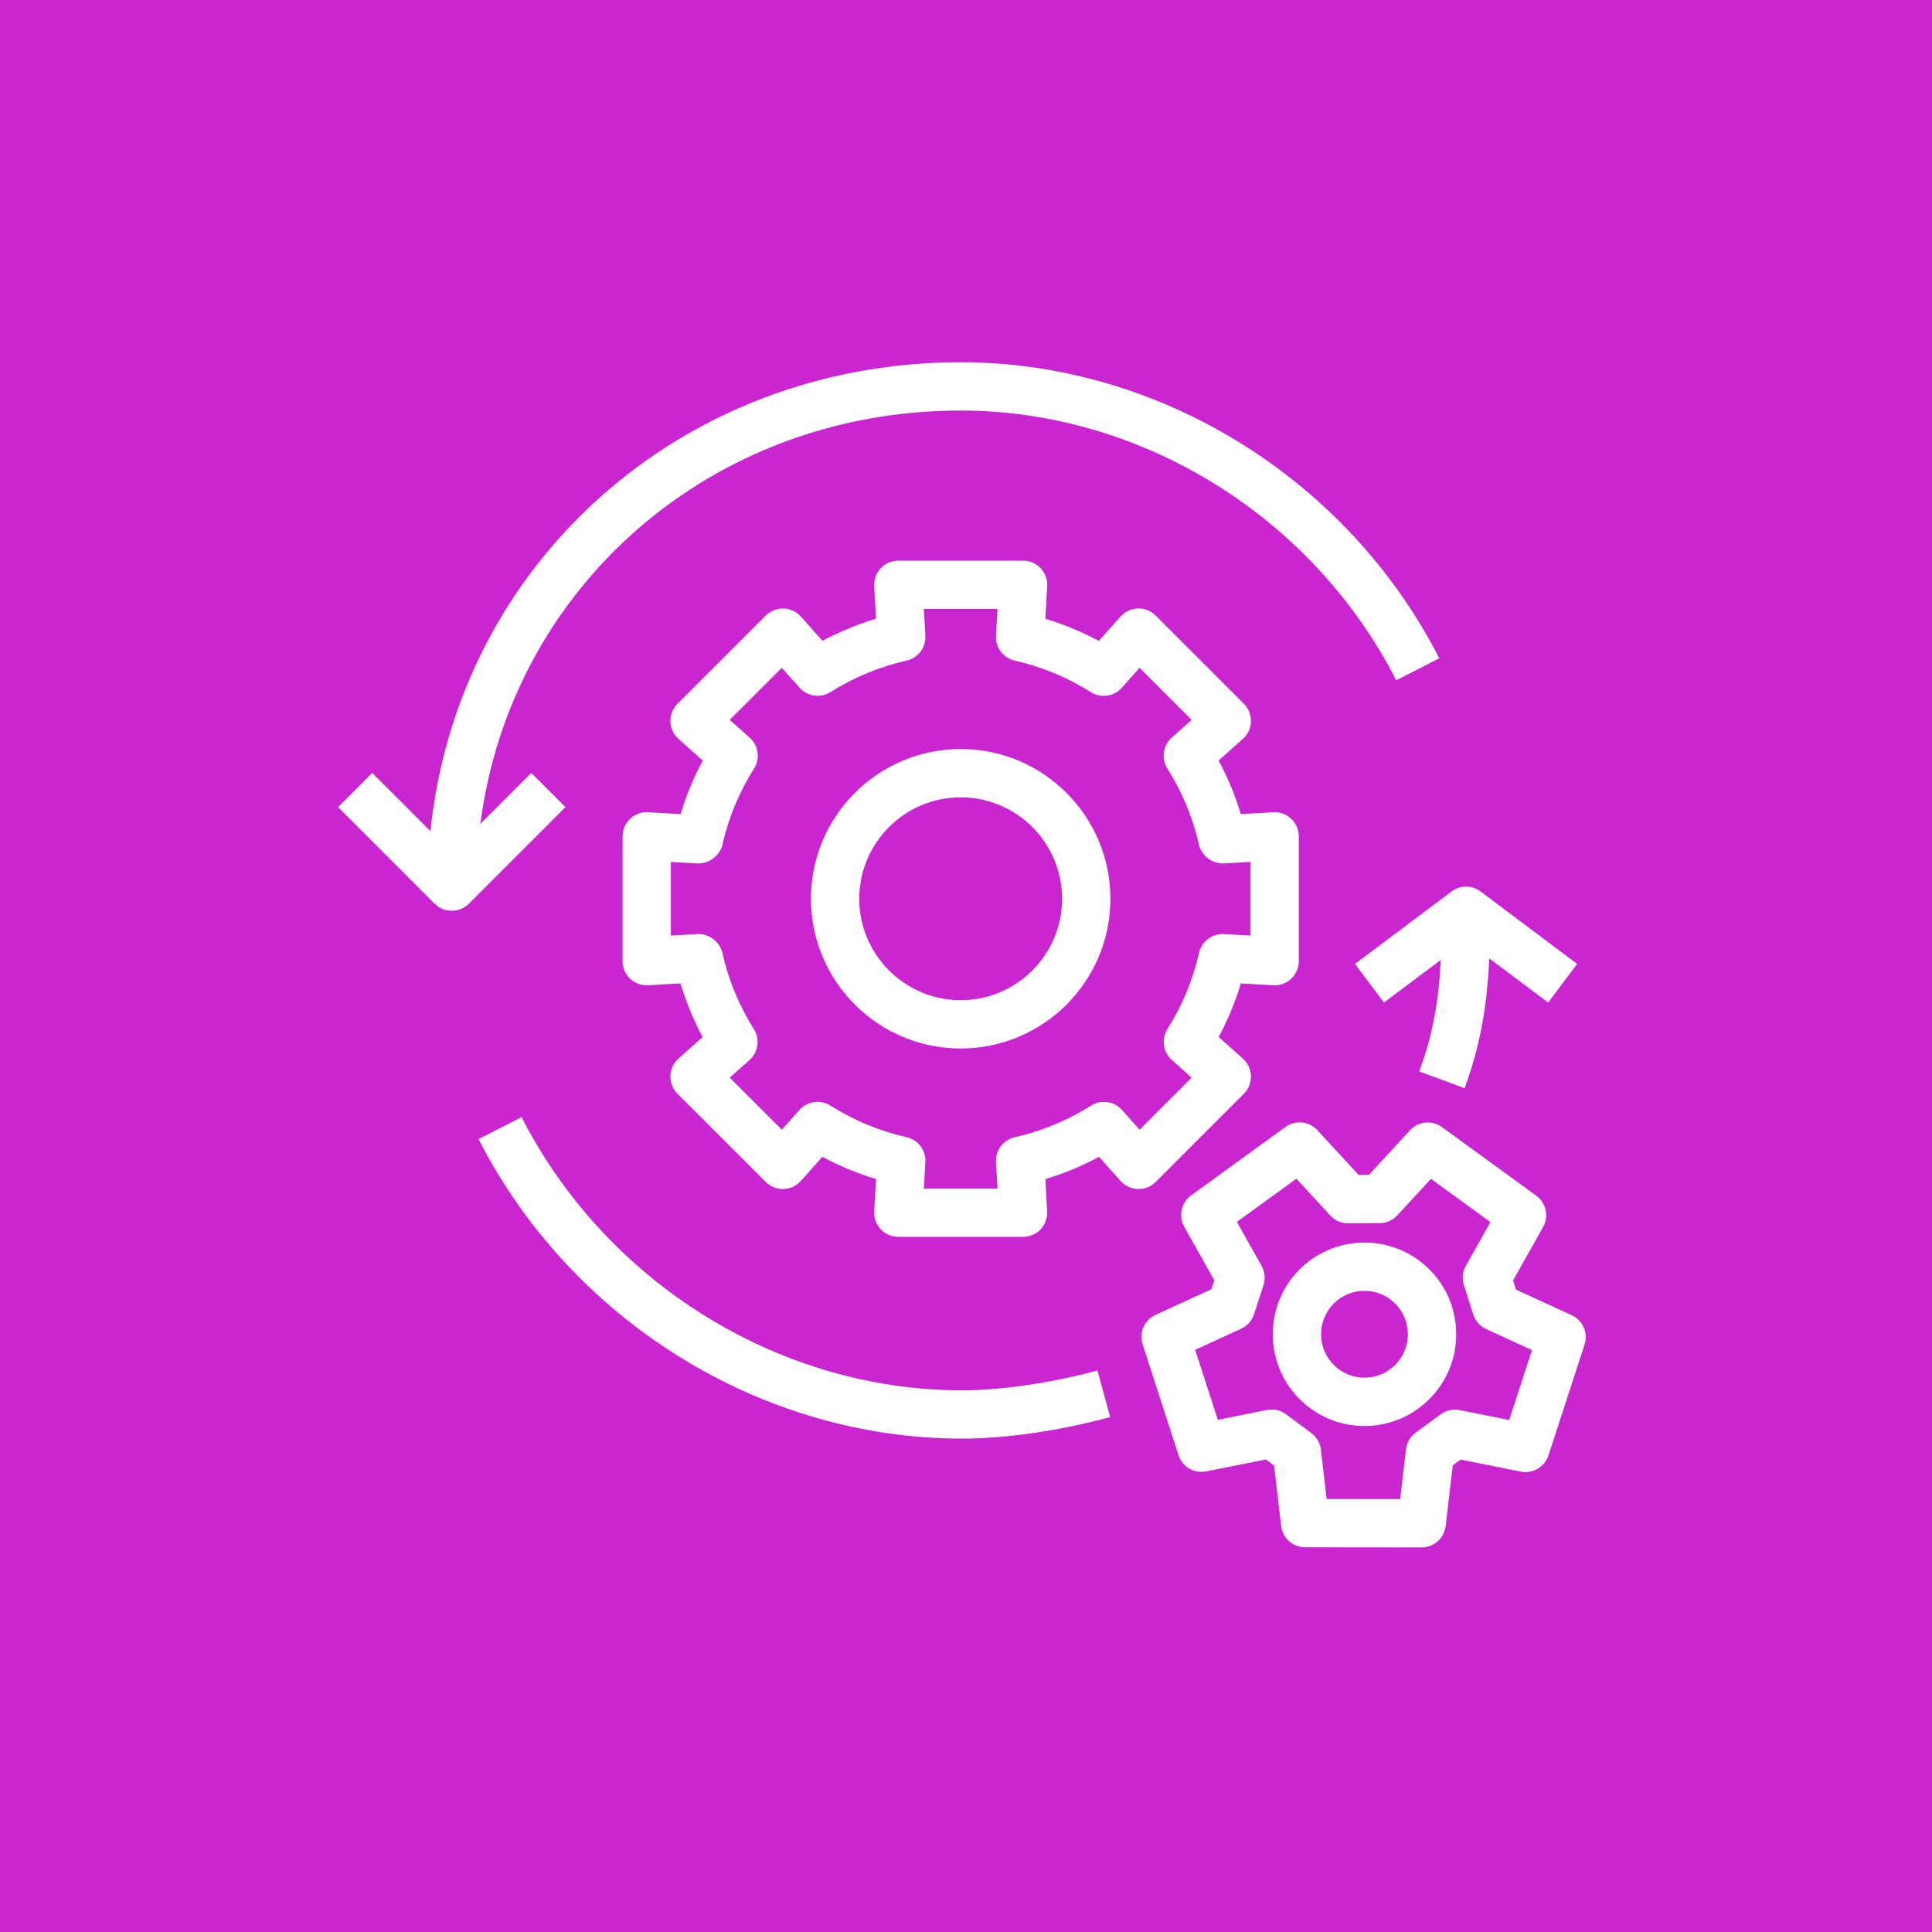 <?xml version="1.0" encoding="UTF-8"?>
<svg width="80px" height="80px" viewBox="0 0 80 80" version="1.1" xmlns="http://www.w3.org/2000/svg" xmlns:xlink="http://www.w3.org/1999/xlink">
    <title>Icon-Architecture/64/Arch_AWS-Managed-Services_64</title>
    <g id="Icon-Architecture/64/Arch_AWS-Managed-Services_64" stroke="none" stroke-width="1" fill="none" fill-rule="evenodd">
        <g id="Icon-Architecture-BG/64/Customer-Enablement" fill="#C925D1">
            <rect id="Rectangle" x="0" y="0" width="80" height="80"></rect>
        </g>
        <g id="Icon-Service/64/AWS-Managed-Services" transform="translate(14, 15)" fill="#FFFFFF">
            <path d="M29.98,22.216 C29.98,19.9 28.096,18.016 25.78,18.016 C23.463,18.016 21.58,19.9 21.58,22.216 C21.58,24.532 23.463,26.416 25.78,26.416 C28.096,26.416 29.98,24.532 29.98,22.216 L29.98,22.216 Z M31.98,22.216 C31.98,25.634 29.199,28.416 25.78,28.416 C22.361,28.416 19.58,25.634 19.58,22.216 C19.58,18.797 22.361,16.016 25.78,16.016 C29.199,16.016 31.98,18.797 31.98,22.216 L31.98,22.216 Z M33.187,31.779 L35.344,29.623 L34.522,28.89 C34.158,28.565 34.082,28.023 34.342,27.61 C34.957,26.637 35.396,25.576 35.648,24.457 C35.755,23.979 36.209,23.647 36.68,23.678 L37.78,23.741 L37.78,20.691 L36.678,20.754 C36.209,20.771 35.753,20.452 35.646,19.976 C35.393,18.857 34.954,17.797 34.339,16.825 C34.079,16.411 34.155,15.87 34.519,15.545 L35.344,14.809 L33.187,12.652 L32.448,13.481 C32.123,13.844 31.581,13.921 31.167,13.66 C30.197,13.048 29.137,12.608 28.02,12.356 C27.543,12.248 27.214,11.811 27.243,11.323 L27.305,10.216 L24.255,10.216 L24.318,11.322 C24.346,11.81 24.017,12.246 23.54,12.354 C22.42,12.607 21.36,13.046 20.389,13.658 C19.977,13.918 19.434,13.843 19.11,13.478 L18.373,12.652 L16.216,14.809 L17.043,15.547 C17.408,15.872 17.484,16.414 17.222,16.827 C16.609,17.798 16.168,18.857 15.915,19.977 C15.806,20.453 15.327,20.771 14.882,20.754 L13.78,20.691 L13.78,23.741 L14.878,23.678 C15.327,23.647 15.803,23.979 15.911,24.456 C16.164,25.578 16.603,26.64 17.216,27.612 C17.477,28.026 17.401,28.567 17.037,28.892 L16.216,29.623 L18.373,31.78 L19.105,30.96 C19.43,30.593 19.972,30.518 20.385,30.78 C21.359,31.395 22.42,31.836 23.541,32.089 C24.017,32.196 24.346,32.633 24.318,33.121 L24.255,34.216 L27.305,34.216 L27.243,33.122 C27.214,32.634 27.543,32.197 28.021,32.09 C29.143,31.837 30.205,31.397 31.177,30.782 C31.588,30.521 32.131,30.595 32.458,30.962 L33.187,31.779 Z M33.853,33.943 C33.659,34.137 33.406,34.245 33.118,34.235 C32.842,34.227 32.583,34.107 32.4,33.901 L31.509,32.903 C30.8,33.284 30.056,33.591 29.286,33.824 L29.362,35.159 C29.377,35.434 29.28,35.703 29.09,35.903 C28.902,36.103 28.639,36.216 28.364,36.216 L23.197,36.216 C22.921,36.216 22.659,36.103 22.47,35.903 C22.281,35.703 22.183,35.434 22.199,35.159 L22.275,33.822 C21.505,33.59 20.762,33.282 20.053,32.901 L19.161,33.901 C18.978,34.107 18.718,34.227 18.443,34.235 C18.172,34.243 17.902,34.137 17.708,33.943 L14.053,30.289 C13.859,30.094 13.752,29.828 13.76,29.553 C13.768,29.278 13.889,29.019 14.094,28.835 L15.095,27.943 C14.715,27.234 14.408,26.491 14.176,25.721 L12.836,25.798 C12.56,25.815 12.292,25.715 12.093,25.527 C11.893,25.338 11.78,25.074 11.78,24.799 L11.78,19.632 C11.78,19.357 11.893,19.094 12.093,18.905 C12.292,18.716 12.559,18.618 12.836,18.633 L14.181,18.71 C14.414,17.942 14.721,17.201 15.102,16.495 L14.094,15.596 C13.889,15.413 13.768,15.154 13.76,14.879 C13.752,14.604 13.859,14.338 14.053,14.143 L17.708,10.489 C17.902,10.295 18.175,10.193 18.443,10.197 C18.718,10.205 18.978,10.325 19.161,10.531 L20.059,11.537 C20.765,11.158 21.506,10.851 22.275,10.62 L22.199,9.273 C22.183,8.998 22.281,8.729 22.47,8.529 C22.659,8.329 22.921,8.216 23.197,8.216 L28.364,8.216 C28.639,8.216 28.902,8.329 29.09,8.529 C29.28,8.729 29.377,8.998 29.362,9.273 L29.286,10.622 C30.052,10.853 30.792,11.16 31.5,11.54 L32.4,10.53 C32.584,10.325 32.842,10.205 33.118,10.197 C33.403,10.191 33.659,10.295 33.853,10.489 L37.506,14.143 C37.701,14.338 37.807,14.604 37.799,14.879 C37.792,15.154 37.67,15.413 37.465,15.596 L36.46,16.493 C36.84,17.201 37.148,17.942 37.379,18.71 L38.723,18.633 C38.997,18.619 39.267,18.716 39.466,18.905 C39.667,19.094 39.78,19.357 39.78,19.632 L39.78,24.799 C39.78,25.074 39.667,25.338 39.466,25.527 C39.267,25.715 38.996,25.814 38.723,25.798 L37.382,25.721 C37.151,26.49 36.843,27.233 36.463,27.941 L37.465,28.836 C37.67,29.019 37.792,29.278 37.799,29.553 C37.807,29.828 37.701,30.094 37.506,30.289 L33.853,33.943 Z M44.297,40.213 C44.289,39.733 44.092,39.285 43.746,38.952 C43.398,38.617 42.949,38.451 42.501,38.451 C42.028,38.451 41.556,38.635 41.204,39.002 C40.517,39.716 40.539,40.857 41.253,41.545 C41.966,42.232 43.109,42.21 43.796,41.495 L43.796,41.494 C44.129,41.149 44.307,40.694 44.297,40.213 L44.297,40.213 Z M45.132,37.51 C45.864,38.214 46.278,39.159 46.297,40.174 C46.318,41.188 45.941,42.15 45.238,42.881 C44.535,43.612 43.588,44.026 42.575,44.046 C42.548,44.047 42.523,44.047 42.498,44.047 C41.511,44.047 40.58,43.672 39.867,42.986 C38.358,41.534 38.311,39.125 39.762,37.616 C41.214,36.106 43.624,36.06 45.132,37.51 L45.132,37.51 Z M49.435,40.905 L47.541,40.035 C47.285,39.918 47.09,39.698 47.004,39.43 L46.616,38.212 C46.532,37.947 46.561,37.66 46.697,37.418 L47.716,35.604 L45.254,33.813 L43.86,35.325 C43.671,35.529 43.408,35.646 43.13,35.648 L41.828,35.655 L41.822,35.655 C41.543,35.655 41.276,35.539 41.086,35.333 L39.682,33.808 L37.216,35.596 L38.24,37.418 C38.376,37.662 38.405,37.952 38.319,38.218 L37.926,39.423 C37.839,39.688 37.646,39.905 37.392,40.021 L35.49,40.894 L36.428,43.792 L38.459,43.385 C38.735,43.327 39.023,43.394 39.25,43.562 L40.296,44.337 C40.519,44.502 40.663,44.751 40.695,45.025 L40.933,47.071 L43.978,47.074 L44.22,45.011 C44.252,44.736 44.398,44.486 44.623,44.321 L45.657,43.564 C45.883,43.399 46.171,43.335 46.444,43.39 L48.492,43.801 L49.435,40.905 Z M51.613,40.677 L50.119,45.266 C49.961,45.749 49.462,46.034 48.971,45.937 L46.483,45.438 L46.156,45.677 L45.861,48.192 C45.802,48.695 45.375,49.075 44.868,49.075 L44.867,49.075 L40.042,49.07 C39.535,49.07 39.108,48.69 39.049,48.186 L38.758,45.687 L38.417,45.433 L35.948,45.927 C35.446,46.026 34.957,45.738 34.8,45.255 L33.313,40.664 C33.157,40.182 33.386,39.659 33.847,39.447 L36.16,38.386 L36.281,38.015 L35.037,35.799 C34.789,35.357 34.911,34.799 35.322,34.5 L39.228,31.667 C39.634,31.37 40.207,31.424 40.55,31.799 L42.258,33.653 L42.684,33.65 L44.387,31.802 C44.732,31.428 45.299,31.373 45.71,31.672 L49.612,34.51 C50.022,34.809 50.144,35.367 49.896,35.809 L48.654,38.019 L48.776,38.402 L51.079,39.459 C51.541,39.671 51.77,40.195 51.613,40.677 L51.613,40.677 Z M25.832,42.57 C18.268,42.57 11.11,38.13 7.597,31.258 L5.816,32.169 C9.668,39.702 17.524,44.57 25.832,44.57 C27.65,44.57 29.887,44.245 31.969,43.678 L31.444,41.749 C29.554,42.263 27.457,42.57 25.832,42.57 L25.832,42.57 Z M43.306,26.513 L45.661,24.748 C45.574,26.421 45.341,27.822 44.769,29.366 L46.644,30.061 C47.315,28.251 47.578,26.603 47.667,24.684 L50.107,26.513 L51.306,24.914 L47.306,21.914 C46.951,21.647 46.462,21.647 46.107,21.914 L42.107,24.914 L43.306,26.513 Z M9.414,18.421 L5.414,22.421 C5.218,22.616 4.962,22.714 4.707,22.714 C4.451,22.714 4.195,22.616 4,22.421 L3.55271368e-15,18.421 L1.414,17.007 L3.824,19.417 C4.956,8.36 14.192,0 25.78,0 C34.01,0 41.79,4.812 45.597,12.258 L43.816,13.169 C40.347,6.384 33.267,2 25.78,2 C15.425,2 7.154,9.334 5.892,19.113 L8,17.007 L9.414,18.421 Z" id="AWS-Managed-Services_Icon_64_Squid"></path>
        </g>
    </g>
</svg>